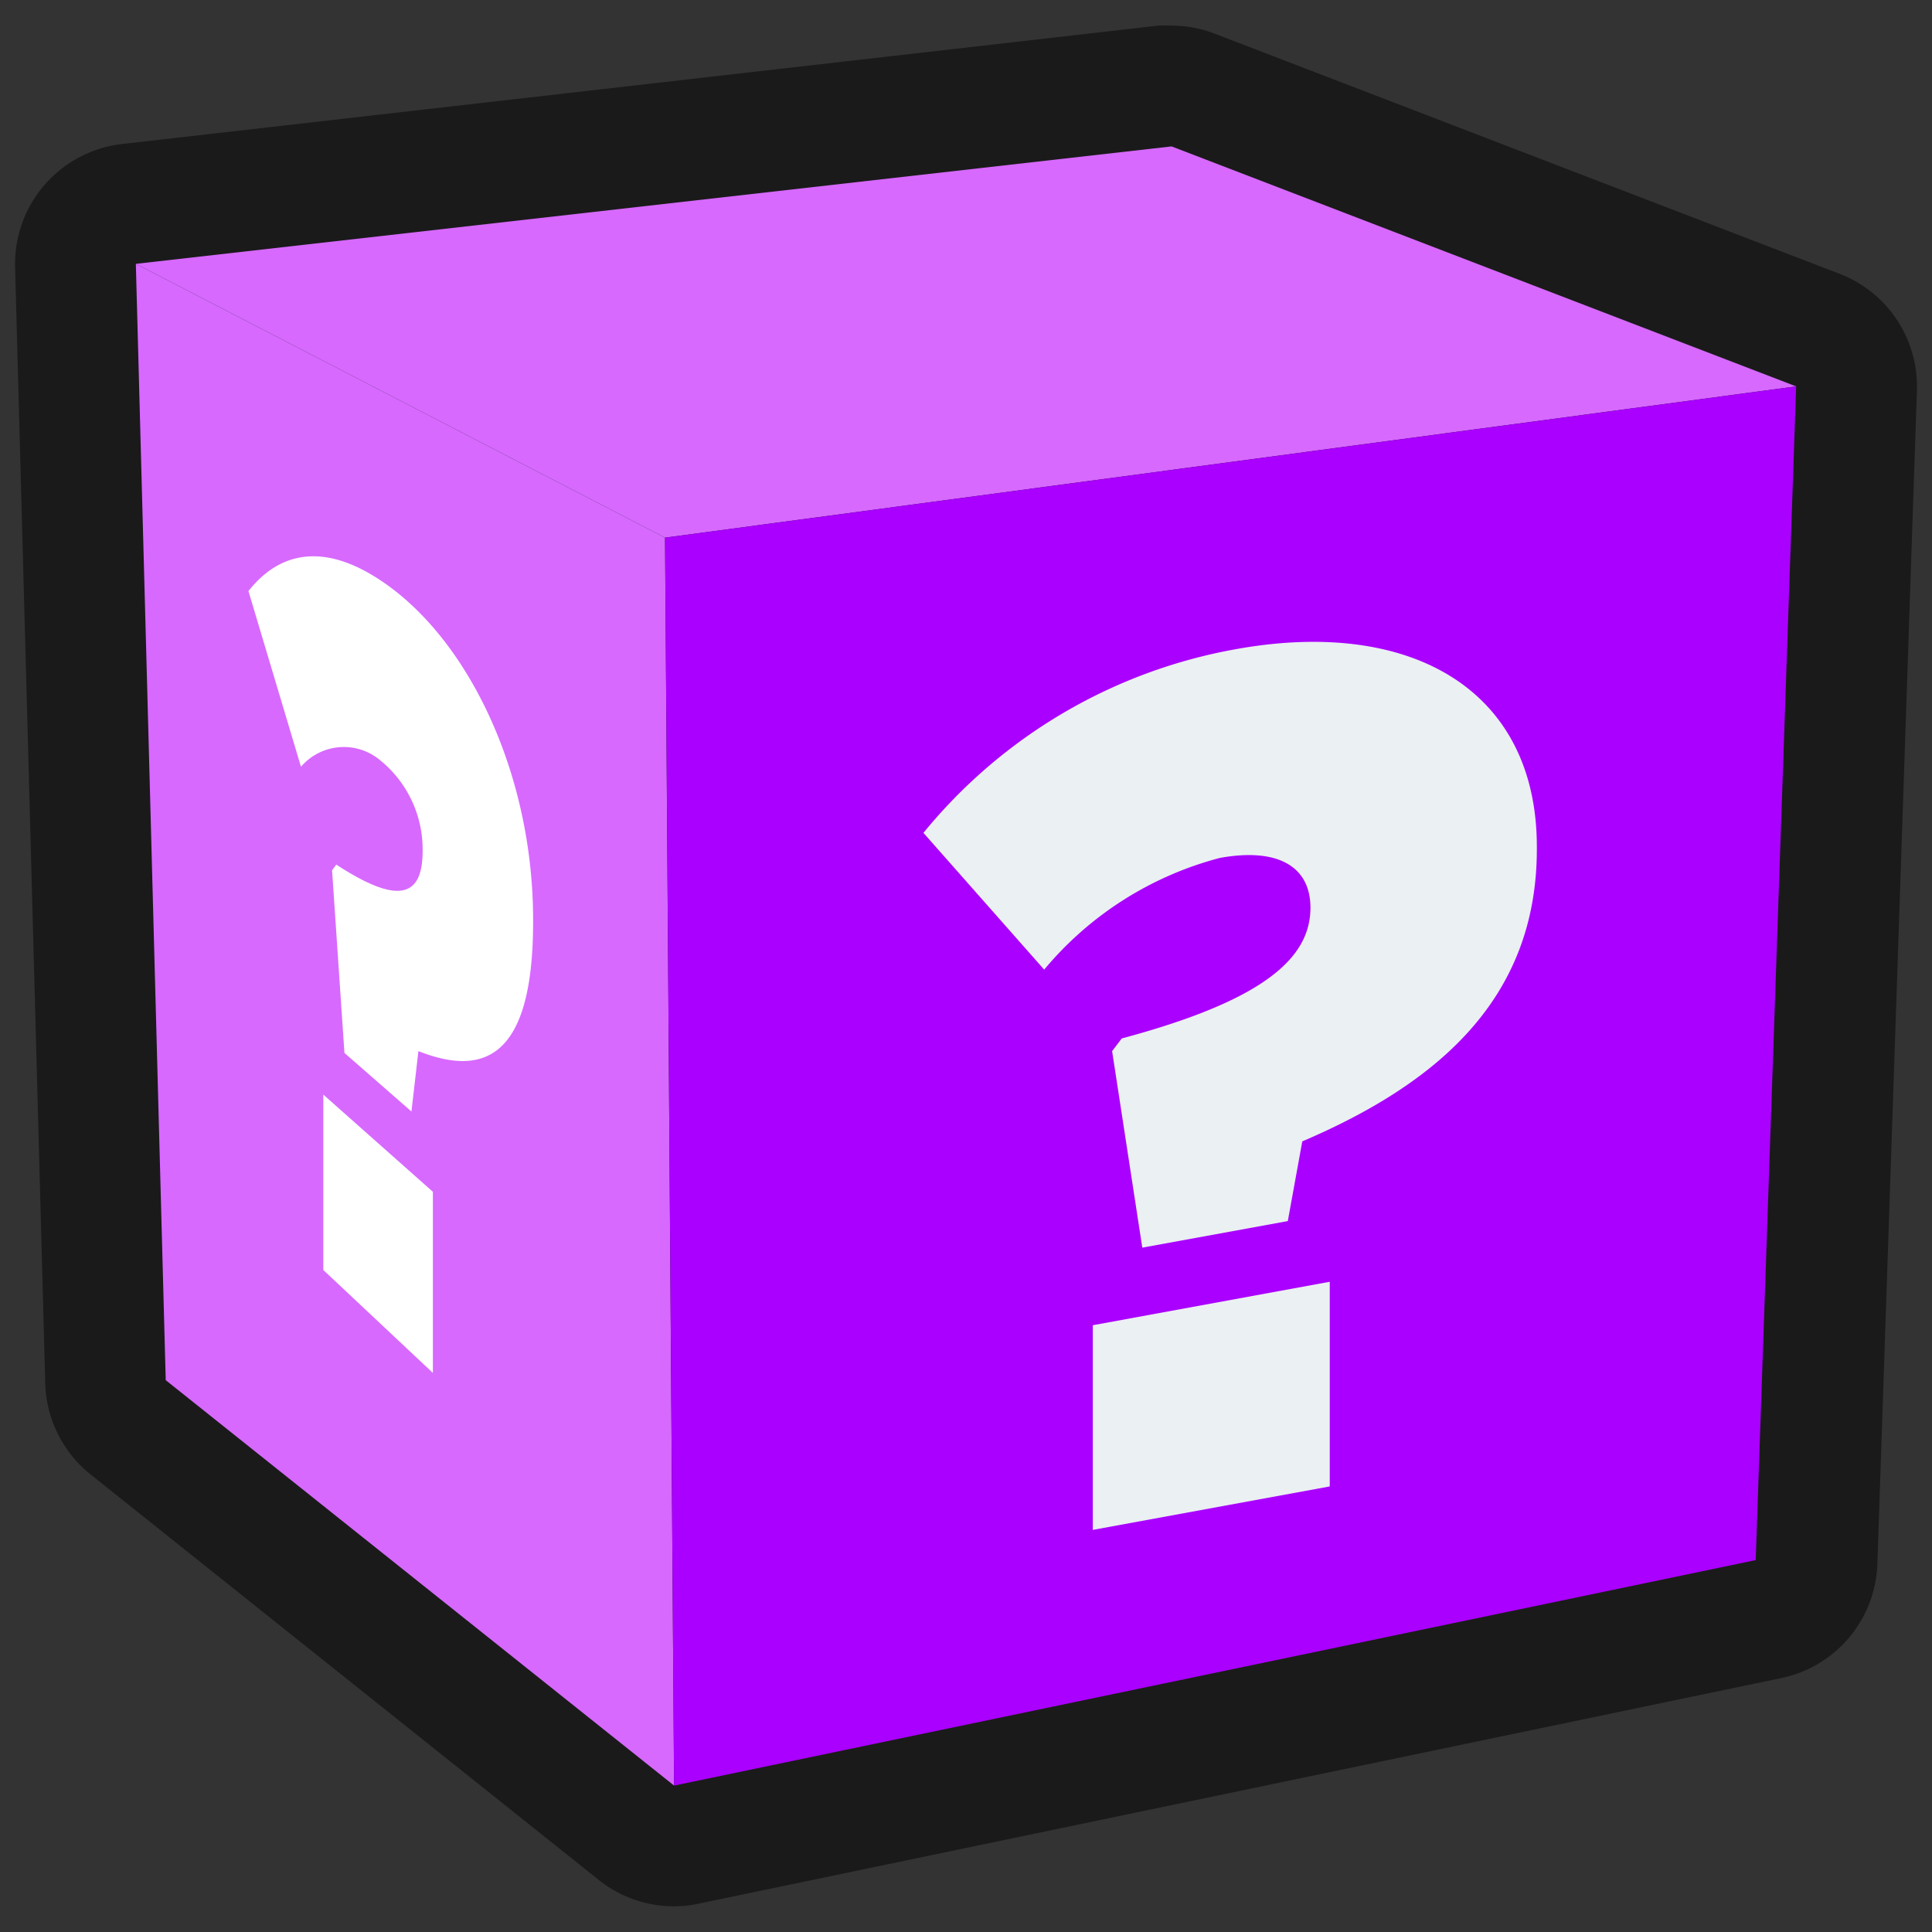 <svg xmlns="http://www.w3.org/2000/svg" viewBox="0 0 64 64"><rect x="0" y="0" width="64" height="64" fill="#333333" stroke="none"/><defs><style>.cls-1,.cls-2{fill:#1a1a1a;}.cls-1{opacity:0;}.cls-3{fill:#d769ff;}.cls-4{fill:#a0f;}.cls-5{fill:#ebf0f2;}.cls-6{fill:#fff;}</style></defs><title>Lucky Block Purple Outline</title><g id="Layer_2" data-name="Layer 2"><g id="Layer_3" data-name="Layer 3"><rect class="cls-1" width="64" height="64"/><path class="cls-2" d="M60.94,9.07,40.25,1.12A3.9,3.9,0,0,0,38.82.85a3.55,3.55,0,0,0-.46,0L4.05,4.77A4,4,0,0,0,.5,8.85l1,37a4,4,0,0,0,1.51,3L19.84,62.28a4,4,0,0,0,2.49.87,3.81,3.81,0,0,0,.82-.09L59,55.59a4,4,0,0,0,3.19-3.77L63.5,12.94A4,4,0,0,0,60.94,9.07Z"/><polygon class="cls-3" points="22.03 17.81 4.5 8.74 5.49 45.72 22.33 59.15 22.03 17.81"/><polygon class="cls-3" points="59.5 12.8 38.81 4.85 4.5 8.74 22.03 17.81 59.5 12.8"/><polygon class="cls-4" points="22.03 17.81 22.33 59.15 58.16 51.68 59.5 12.8 22.03 17.81"/><path class="cls-5" d="M36.84,34.82l.32-.42c4.62-1.24,6.25-2.62,6.25-4.33v0c0-1.36-1.07-2-3-1.65a11.31,11.31,0,0,0-5.82,3.7l-4-4.53a17.28,17.28,0,0,1,10.32-6.08c5.86-1.07,10,1.36,10,6.54v.08c0,5-3.35,7.79-7.77,9.68l-.48,2.64-4.82.88ZM36.2,43.9l7.85-1.44v6.78L36.2,50.68Z"/><path class="cls-6" d="M11,28.83l.14-.19C13.22,30,14,29.7,14,28.19v0a3.8,3.8,0,0,0-1.4-3,1.87,1.87,0,0,0-2.63.21L8.23,19.58c1-1.27,2.51-1.7,4.6-.2,2.79,2,4.83,6.37,4.83,11.09v.07c0,4.57-1.67,5.12-3.8,4.28l-.23,2-2.22-1.94Zm-.29,7.43,3.63,3.22v6l-3.63-3.41Z"/></g></g></svg>